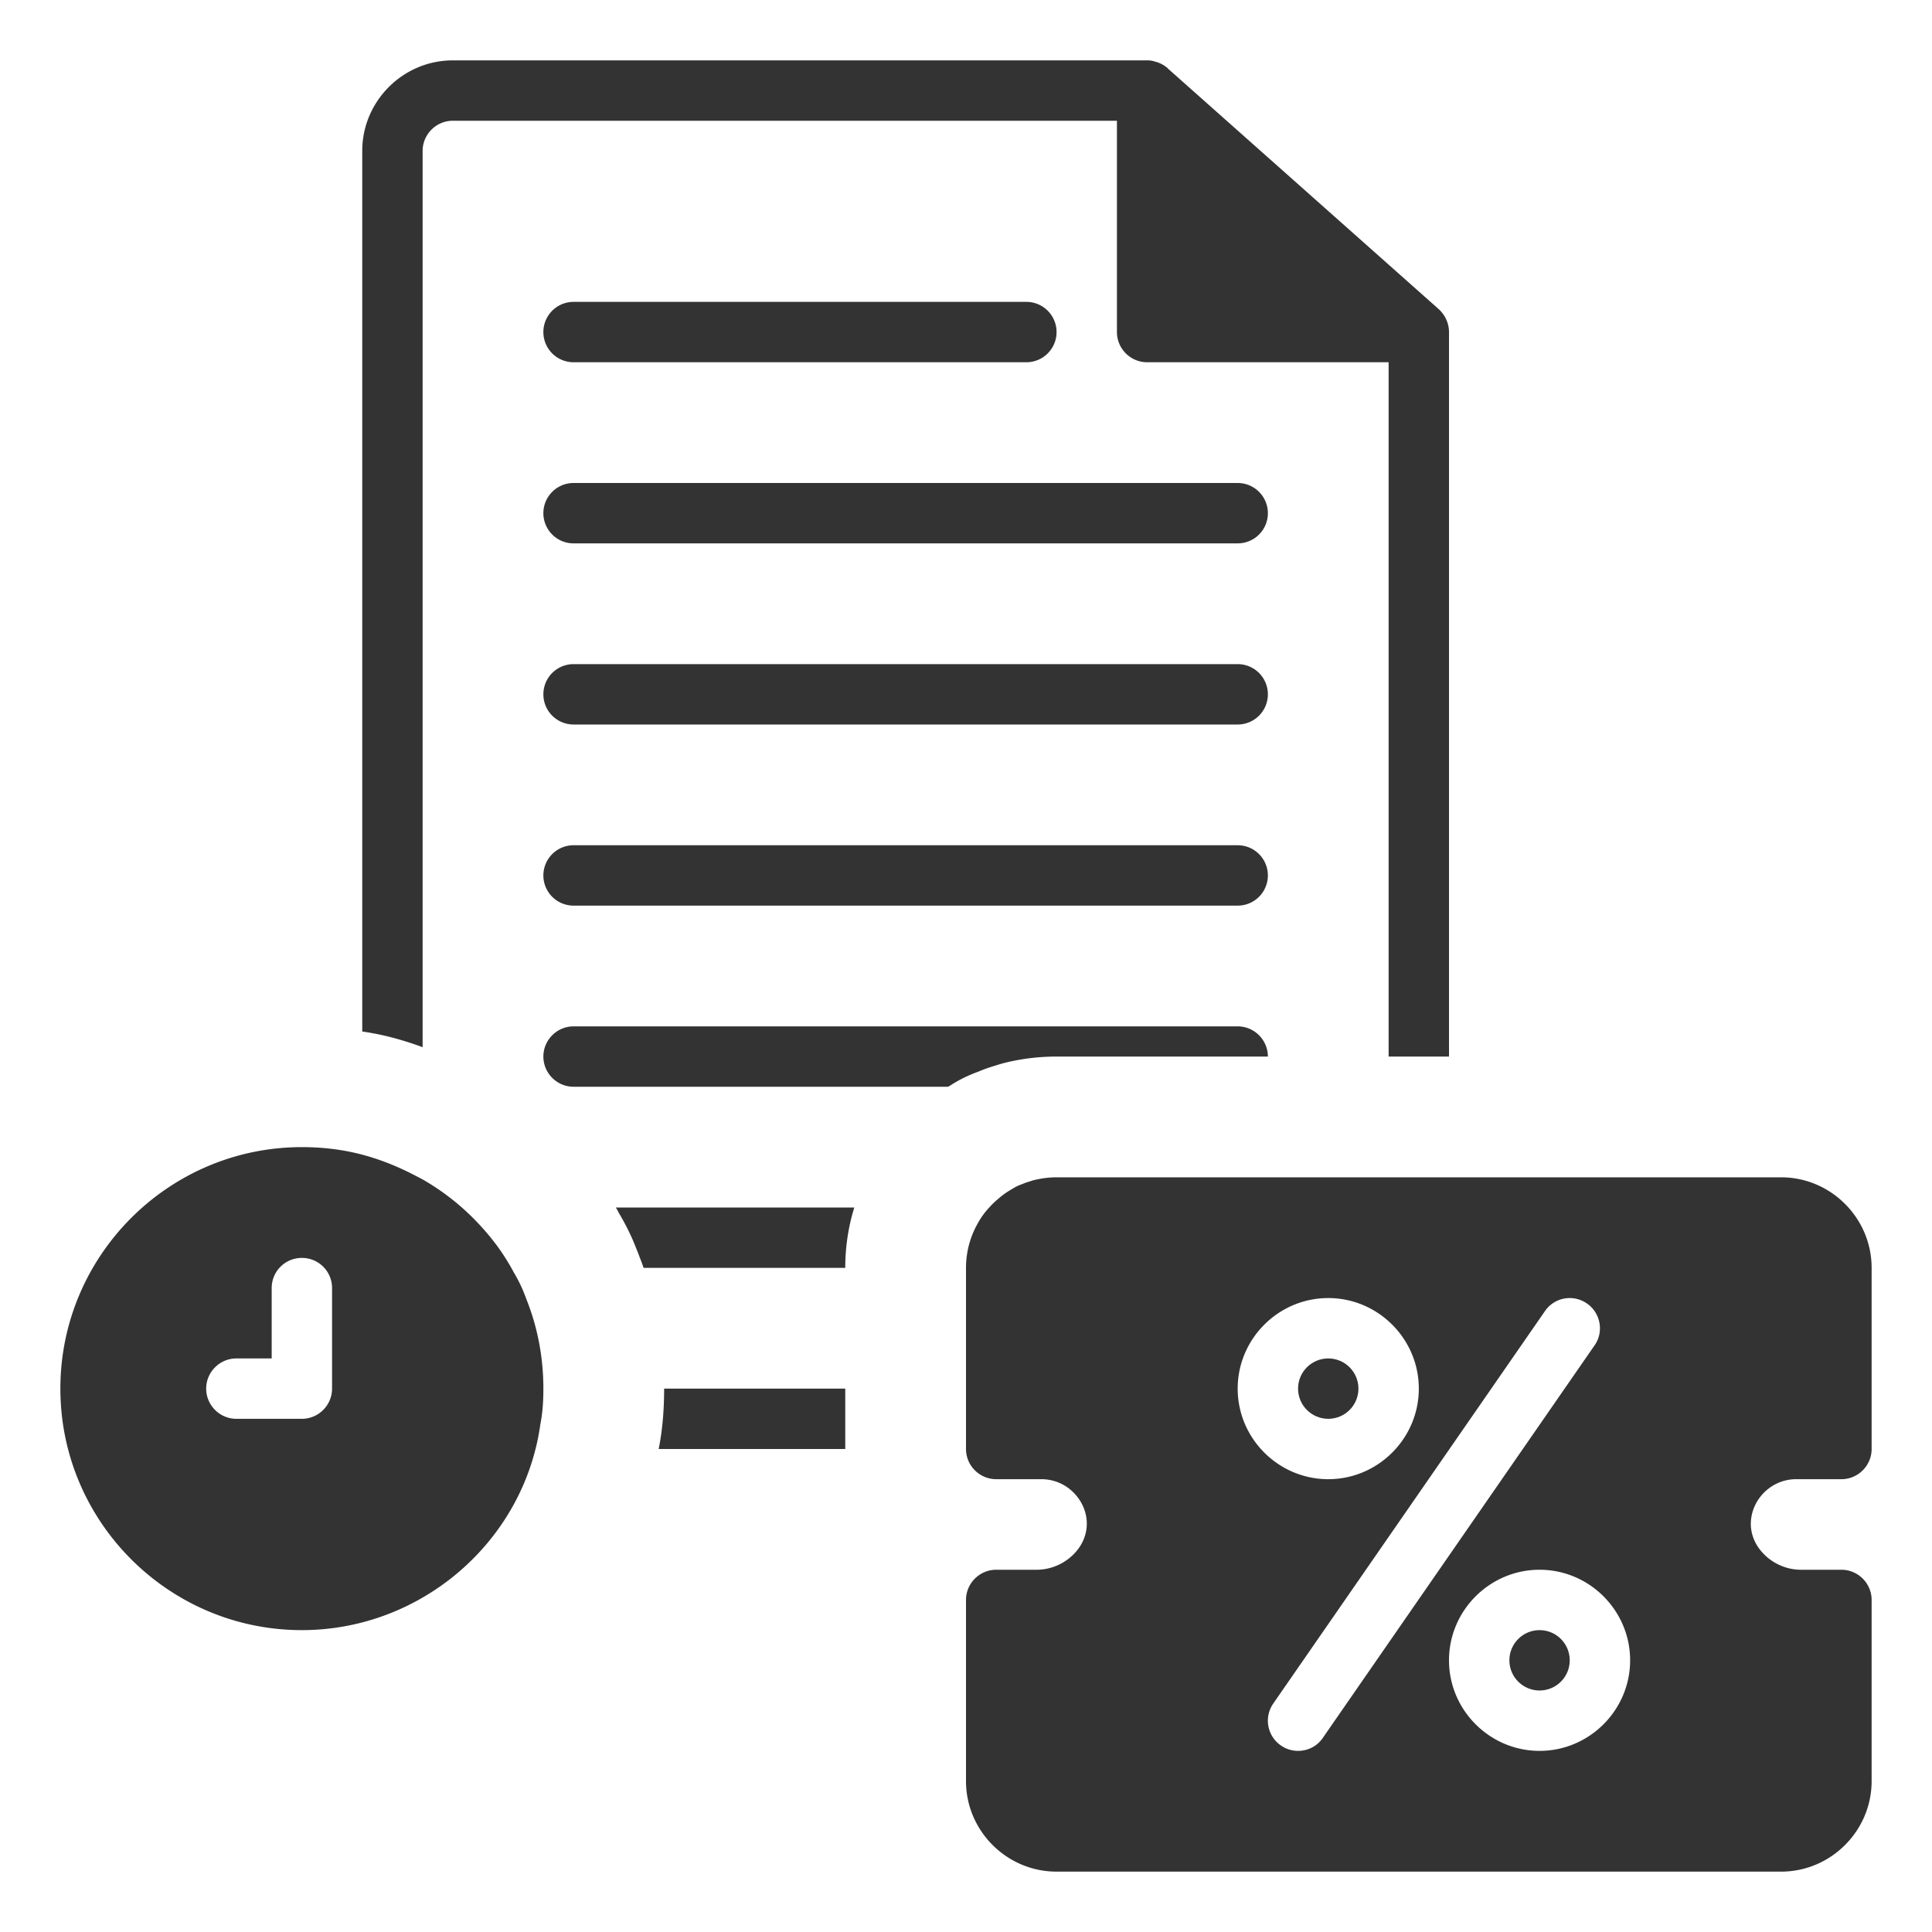 <svg xmlns="http://www.w3.org/2000/svg" version="1.1" xmlns:xlink="http://www.w3.org/1999/xlink" width="512" height="512" x="0" y="0" viewBox="0 0 64 64" style="enable-background:new 0 0 512 512" xml:space="preserve" class=""><g><path d="M59.5 49H61c.55 0 1-.45 1-1v-6c0-1.65-1.35-3-3-3H35c-.24 0-.47.03-.69.08-.06.01-.12.03-.18.05-.1.03-.19.06-.28.1-.09.03-.18.07-.26.12-.12.07-.24.14-.36.23-.08.06-.16.13-.24.2s-.15.14-.22.22c-.14.15-.26.31-.36.49-.27.46-.41.98-.41 1.51v6c0 .55.45 1 1 1h1.5c.4 0 .78.16 1.06.44.26.26.42.6.44.96.02.38-.12.76-.41 1.06-.32.34-.78.54-1.25.54H33c-.55 0-1 .45-1 1v6c0 1.65 1.35 3 3 3h24c1.65 0 3-1.35 3-3v-6c0-.55-.45-1-1-1h-1.34c-.47 0-.93-.2-1.25-.54-.29-.3-.43-.68-.41-1.05s.18-.71.44-.97c.28-.28.66-.44 1.06-.44zM41 46c0-1.65 1.35-3 3-3s3 1.35 3 3-1.35 3-3 3-3-1.35-3-3zm2 12c-.2 0-.4-.06-.57-.18a.996.996 0 0 1-.25-1.39l9-13c.31-.45.93-.57 1.39-.25.45.31.57.94.25 1.39l-9 13c-.19.28-.5.43-.82.43zm8 0c-1.65 0-3-1.35-3-3s1.35-3 3-3 3 1.35 3 3-1.35 3-3 3z" fill="#333333" opacity="1" data-original="#000000" class=""></path><circle cx="44" cy="46" r="1" fill="#333333" opacity="1" data-original="#000000" class=""></circle><circle cx="51" cy="55" r="1" fill="#333333" opacity="1" data-original="#000000" class=""></circle><path d="M17.33 42.76a5 5 0 0 0-.31-.61 7.41 7.41 0 0 0-.56-.89 8.46 8.46 0 0 0-.67-.79 7.98 7.98 0 0 0-1.79-1.4c-.19-.1-.38-.2-.57-.29-.46-.22-.94-.4-1.43-.53-.64-.17-1.31-.25-2-.25-4.41 0-8 3.59-8 8s3.59 8 8 8c3.68 0 6.87-2.54 7.74-6 .07-.27.12-.54.16-.82.07-.35.1-.73.1-1.18 0-1.03-.19-2.02-.55-2.93-.04-.11-.08-.21-.12-.31zM11 46c0 .55-.45 1-1 1H7.83c-.55 0-1-.45-1-1s.45-1 1-1H9v-2.33c0-.56.45-1 1-1s1 .44 1 1zM14 34.69V5c0-.55.45-1 1-1h22v7c0 .55.45 1 1 1h8v23h2V11c0-.28-.12-.55-.33-.75l-8.96-7.96-.04-.04a1 1 0 0 0-.41-.21A.746.746 0 0 0 38 2H15c-1.65 0-3 1.35-3 3v29.17c.35.05.69.12 1.03.21.33.09.65.19.97.31zM21.85 47.84l-.03.16H28v-2h-6c0 .68-.05 1.28-.15 1.84z" fill="#333333" opacity="1" data-original="#000000" class=""></path><path d="M19 12h15a1 1 0 1 0 0-2H19a1 1 0 1 0 0 2zM41 16H19a1 1 0 1 0 0 2h22a1 1 0 1 0 0-2zM41 22H19a1 1 0 1 0 0 2h22a1 1 0 1 0 0-2zM41 28H19a1 1 0 1 0 0 2h22a1 1 0 1 0 0-2zM32.97 35.3c.15-.05.33-.1.52-.14C34 35.05 34.5 35 35 35h7c0-.55-.45-1-1-1H19c-.55 0-1 .45-1 1s.45 1 1 1h12.41c.04-.03.09-.05.13-.08.27-.17.56-.31.87-.42.18-.08.36-.14.56-.2zM20.5 40.18c.19.32.36.65.51 1.01.01.03.14.34.18.46.05.12.09.23.13.35H28c0-.68.1-1.36.3-2h-7.9c.04.06.07.12.1.18z" fill="#333333" opacity="1" data-original="#000000" class=""></path></g></svg>